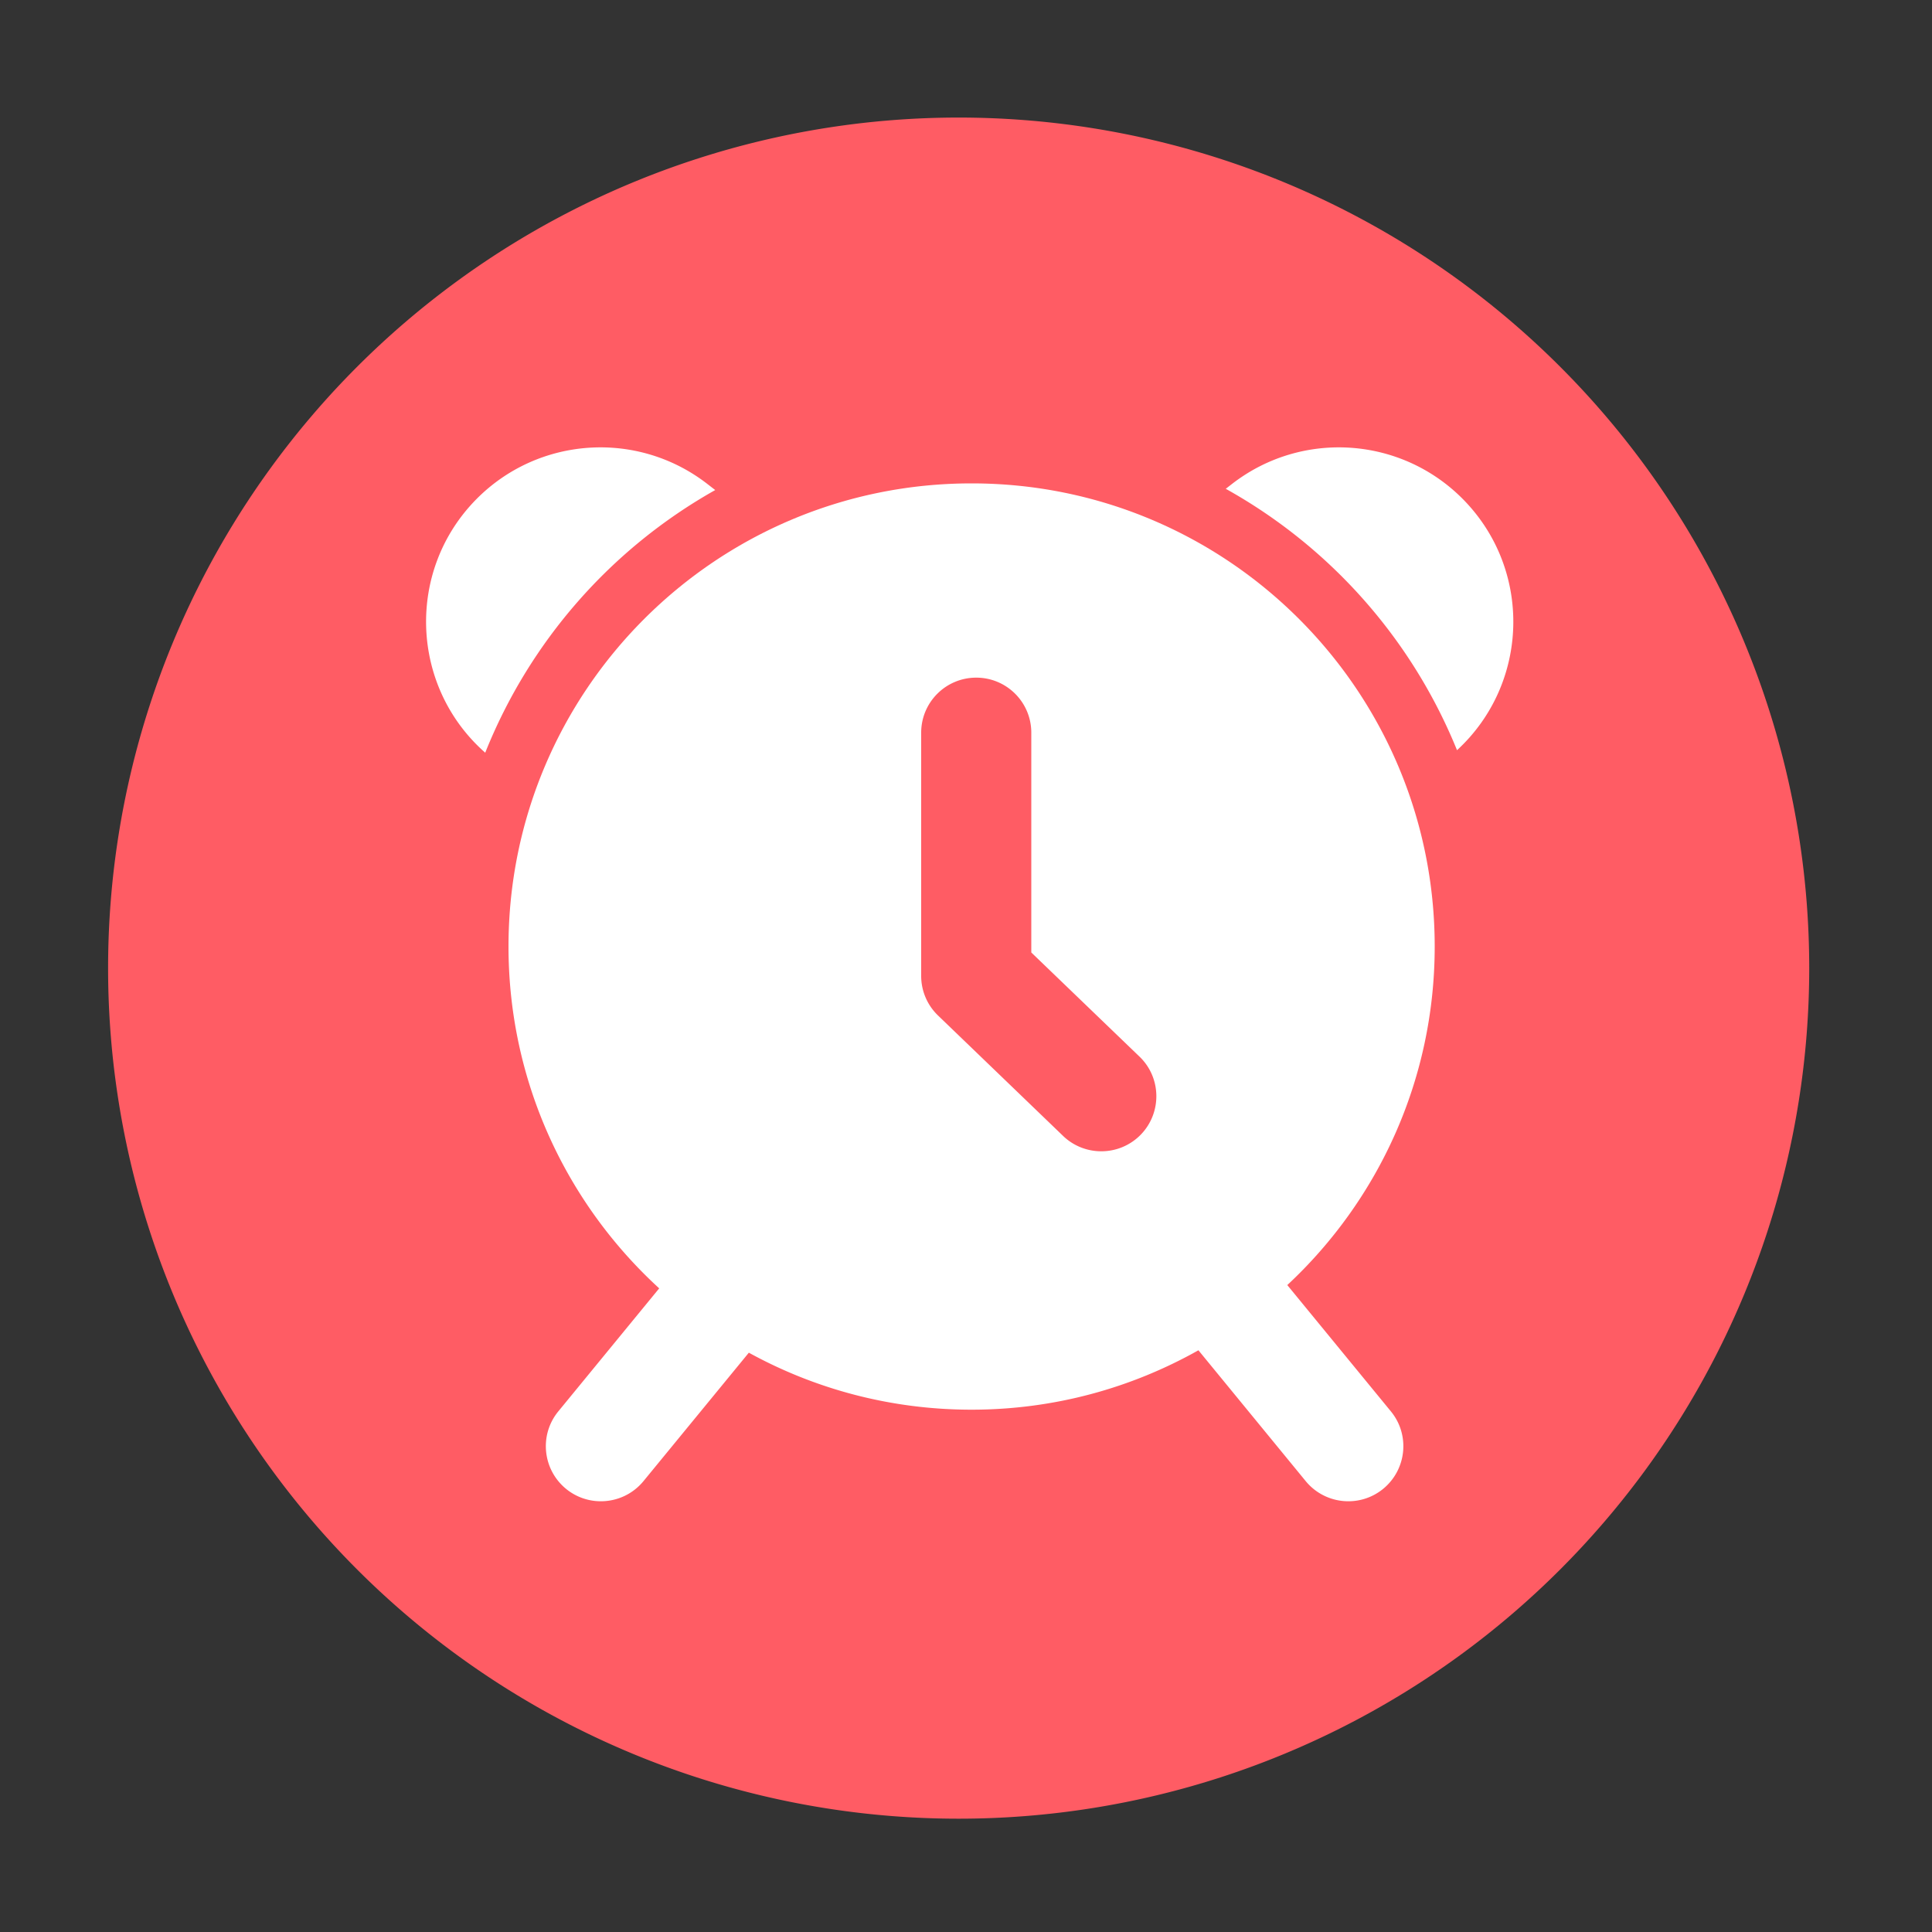 <?xml version="1.0" standalone="no"?><!DOCTYPE svg PUBLIC "-//W3C//DTD SVG 1.1//EN" "http://www.w3.org/Graphics/SVG/1.1/DTD/svg11.dtd"><svg t="1675170184122" class="icon" viewBox="0 0 1024 1024" version="1.1" xmlns="http://www.w3.org/2000/svg" p-id="4450" xmlns:xlink="http://www.w3.org/1999/xlink" width="200" height="200"><rect x="0" y="0" width="1024" height="1024" fill="#333333" stroke="none"/><path d="M508.109 513.126m-450.816 0a450.816 450.816 0 1 0 901.632 0 450.816 450.816 0 1 0-901.632 0Z" fill="#FF5C64" p-id="4451"></path><path d="M760.422 501.658c0-135.578-109.875-245.453-245.453-245.453-135.578 0-245.453 109.875-245.453 245.453 0 71.731 30.822 136.294 79.872 181.197L295.936 748.032c-10.24 12.442-8.397 30.822 4.045 41.062a29.03 29.03 0 0 0 18.483 6.605c8.448 0 16.794-3.635 22.579-10.65l55.859-68.096c35.021 19.251 75.264 30.208 118.016 30.208 43.725 0 84.685-11.469 120.269-31.488l56.883 69.376a29.169 29.169 0 0 0 22.579 10.65c6.502 0 13.056-2.15 18.483-6.605 12.442-10.24 14.285-28.621 4.045-41.062l-54.886-66.918c48.077-44.8 78.131-108.595 78.131-179.456zM583.68 610.202c-7.27 0-14.592-2.714-20.224-8.141l-66.253-63.795a29.092 29.092 0 0 1-8.96-20.992V388.352c0-16.128 13.056-29.184 29.184-29.184s29.184 13.056 29.184 29.184V504.832l57.344 55.194c11.622 11.162 11.93 29.645 0.768 41.267a29.107 29.107 0 0 1-21.043 8.909z" fill="#FFFFFF" p-id="4452"></path><path d="M379.085 259.738l-4.301-3.328c-37.018-28.621-89.6-25.037-122.419 8.294-37.325 37.939-34.867 99.328 4.813 134.246a278.185 278.185 0 0 1 121.907-139.213zM775.526 264.704c-32.819-33.331-85.402-36.915-122.419-8.294l-3.43 2.662a278.502 278.502 0 0 1 122.573 138.547c38.246-35.174 40.141-95.437 3.277-132.915z" fill="#FFFFFF" p-id="4453"></path></svg>
